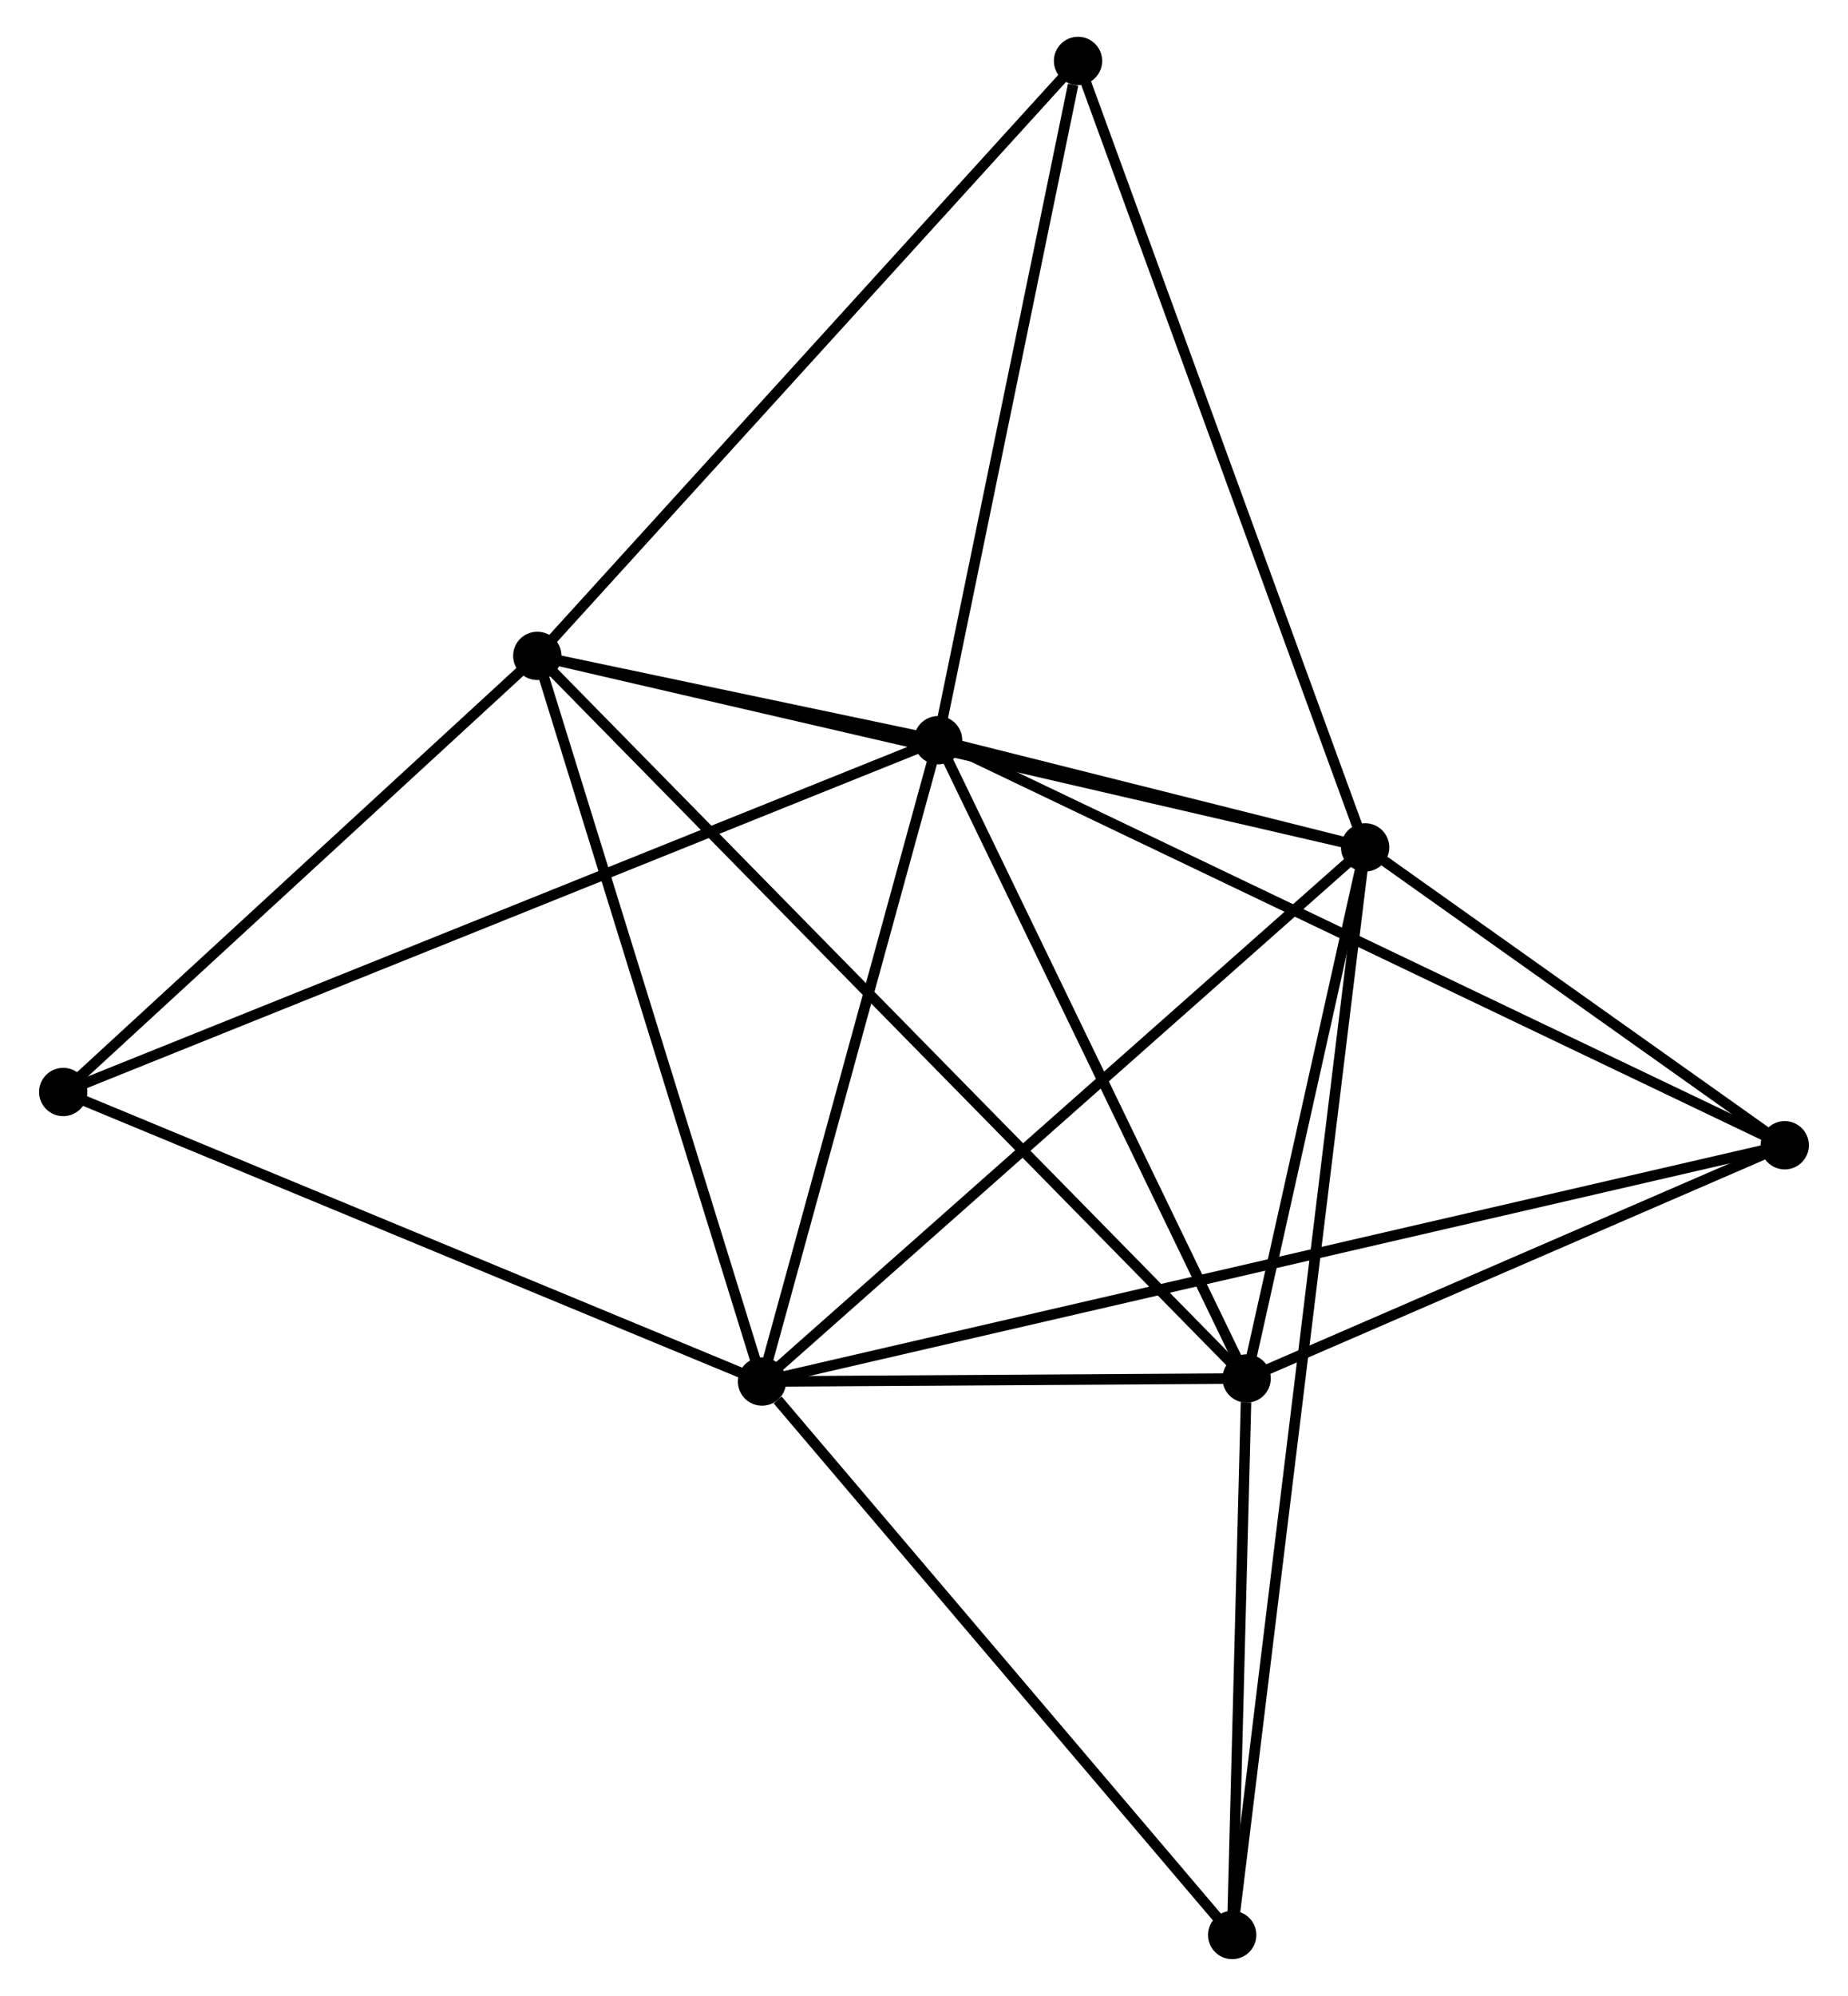 <?xml version="1.0" encoding="UTF-8" standalone="no"?>
<!DOCTYPE svg PUBLIC "-//W3C//DTD SVG 1.1//EN"
 "http://www.w3.org/Graphics/SVG/1.1/DTD/svg11.dtd">
<!-- Generated by graphviz version 2.36.0 (20140111.2315)
 -->
<!-- Title: %3 Pages: 1 -->
<svg width="176pt" height="190pt"
 viewBox="0.00 0.00 175.54 189.98" xmlns="http://www.w3.org/2000/svg" xmlns:xlink="http://www.w3.org/1999/xlink">
<g id="graph0" class="graph" transform="scale(1 1) rotate(0) translate(4 185.984)">
<title>%3</title>
<!-- 0 -->
<g id="node1" class="node"><title>0</title>
<ellipse fill="black" stroke="black" cx="85.112" cy="-115.527" rx="1.8" ry="1.8"/>
</g>
<!-- 1 -->
<g id="node2" class="node"><title>1</title>
<ellipse fill="black" stroke="black" cx="68.344" cy="-54.484" rx="1.8" ry="1.8"/>
</g>
<!-- 0&#45;&#45;1 -->
<g id="edge1" class="edge"><title>0&#45;&#45;1</title>
<path fill="none" stroke="black" d="M84.628,-113.766C82.223,-105.008 71.559,-66.189 68.931,-56.62"/>
</g>
<!-- 2 -->
<g id="node3" class="node"><title>2</title>
<ellipse fill="black" stroke="black" cx="125.778" cy="-105.325" rx="1.8" ry="1.8"/>
</g>
<!-- 0&#45;&#45;2 -->
<g id="edge2" class="edge"><title>0&#45;&#45;2</title>
<path fill="none" stroke="black" d="M86.859,-115.089C93.427,-113.441 116.618,-107.623 123.705,-105.845"/>
</g>
<!-- 3 -->
<g id="node4" class="node"><title>3</title>
<ellipse fill="black" stroke="black" cx="46.945" cy="-123.556" rx="1.8" ry="1.8"/>
</g>
<!-- 0&#45;&#45;3 -->
<g id="edge3" class="edge"><title>0&#45;&#45;3</title>
<path fill="none" stroke="black" d="M83.06,-115.959C76.371,-117.366 55.259,-121.807 48.825,-123.161"/>
</g>
<!-- 4 -->
<g id="node5" class="node"><title>4</title>
<ellipse fill="black" stroke="black" cx="114.492" cy="-54.773" rx="1.8" ry="1.8"/>
</g>
<!-- 0&#45;&#45;4 -->
<g id="edge4" class="edge"><title>0&#45;&#45;4</title>
<path fill="none" stroke="black" d="M85.96,-113.774C90.25,-104.903 109.531,-65.033 113.697,-56.418"/>
</g>
<!-- 5 -->
<g id="node6" class="node"><title>5</title>
<ellipse fill="black" stroke="black" cx="165.736" cy="-76.972" rx="1.8" ry="1.8"/>
</g>
<!-- 0&#45;&#45;5 -->
<g id="edge5" class="edge"><title>0&#45;&#45;5</title>
<path fill="none" stroke="black" d="M86.796,-114.722C97.289,-109.704 153.596,-82.778 164.062,-77.773"/>
</g>
<!-- 6 -->
<g id="node7" class="node"><title>6</title>
<ellipse fill="black" stroke="black" cx="1.8" cy="-82.041" rx="1.8" ry="1.8"/>
</g>
<!-- 0&#45;&#45;6 -->
<g id="edge6" class="edge"><title>0&#45;&#45;6</title>
<path fill="none" stroke="black" d="M83.372,-114.828C72.53,-110.47 14.345,-87.083 3.531,-82.737"/>
</g>
<!-- 7 -->
<g id="node8" class="node"><title>7</title>
<ellipse fill="black" stroke="black" cx="98.438" cy="-180.184" rx="1.8" ry="1.8"/>
</g>
<!-- 0&#45;&#45;7 -->
<g id="edge7" class="edge"><title>0&#45;&#45;7</title>
<path fill="none" stroke="black" d="M85.497,-117.392C87.408,-126.668 95.882,-167.786 97.971,-177.921"/>
</g>
<!-- 1&#45;&#45;2 -->
<g id="edge8" class="edge"><title>1&#45;&#45;2</title>
<path fill="none" stroke="black" d="M69.763,-55.74C77.641,-62.713 115.918,-96.597 124.197,-103.925"/>
</g>
<!-- 1&#45;&#45;3 -->
<g id="edge9" class="edge"><title>1&#45;&#45;3</title>
<path fill="none" stroke="black" d="M67.726,-56.477C64.602,-66.563 50.559,-111.891 47.524,-121.686"/>
</g>
<!-- 1&#45;&#45;4 -->
<g id="edge10" class="edge"><title>1&#45;&#45;4</title>
<path fill="none" stroke="black" d="M70.327,-54.496C77.918,-54.544 105.079,-54.714 112.568,-54.761"/>
</g>
<!-- 1&#45;&#45;5 -->
<g id="edge11" class="edge"><title>1&#45;&#45;5</title>
<path fill="none" stroke="black" d="M70.378,-54.953C83.053,-57.88 151.071,-73.586 163.713,-76.505"/>
</g>
<!-- 1&#45;&#45;6 -->
<g id="edge12" class="edge"><title>1&#45;&#45;6</title>
<path fill="none" stroke="black" d="M66.424,-55.279C56.707,-59.303 13.038,-77.387 3.601,-81.295"/>
</g>
<!-- 8 -->
<g id="node9" class="node"><title>8</title>
<ellipse fill="black" stroke="black" cx="113.118" cy="-1.8" rx="1.8" ry="1.8"/>
</g>
<!-- 1&#45;&#45;8 -->
<g id="edge13" class="edge"><title>1&#45;&#45;8</title>
<path fill="none" stroke="black" d="M69.834,-52.731C76.753,-44.589 105.681,-10.551 111.926,-3.202"/>
</g>
<!-- 2&#45;&#45;3 -->
<g id="edge14" class="edge"><title>2&#45;&#45;3</title>
<path fill="none" stroke="black" d="M123.829,-105.776C112.923,-108.298 59.554,-120.64 48.825,-123.121"/>
</g>
<!-- 2&#45;&#45;4 -->
<g id="edge15" class="edge"><title>2&#45;&#45;4</title>
<path fill="none" stroke="black" d="M125.293,-103.153C123.437,-94.838 116.794,-65.085 114.963,-56.881"/>
</g>
<!-- 2&#45;&#45;5 -->
<g id="edge16" class="edge"><title>2&#45;&#45;5</title>
<path fill="none" stroke="black" d="M127.495,-104.107C134.068,-99.443 157.586,-82.755 164.07,-78.154"/>
</g>
<!-- 2&#45;&#45;7 -->
<g id="edge17" class="edge"><title>2&#45;&#45;7</title>
<path fill="none" stroke="black" d="M125.102,-107.175C121.32,-117.532 102.81,-168.211 99.09,-178.398"/>
</g>
<!-- 2&#45;&#45;8 -->
<g id="edge18" class="edge"><title>2&#45;&#45;8</title>
<path fill="none" stroke="black" d="M125.558,-103.528C124.022,-90.962 114.9,-16.373 113.344,-3.646"/>
</g>
<!-- 3&#45;&#45;4 -->
<g id="edge19" class="edge"><title>3&#45;&#45;4</title>
<path fill="none" stroke="black" d="M48.356,-122.12C57.146,-113.168 104.321,-65.13 113.089,-56.202"/>
</g>
<!-- 3&#45;&#45;6 -->
<g id="edge20" class="edge"><title>3&#45;&#45;6</title>
<path fill="none" stroke="black" d="M45.443,-122.175C38.589,-115.872 10.315,-89.872 3.354,-83.47"/>
</g>
<!-- 3&#45;&#45;7 -->
<g id="edge21" class="edge"><title>3&#45;&#45;7</title>
<path fill="none" stroke="black" d="M48.218,-124.956C55.28,-132.723 89.597,-170.462 97.02,-178.625"/>
</g>
<!-- 4&#45;&#45;5 -->
<g id="edge22" class="edge"><title>4&#45;&#45;5</title>
<path fill="none" stroke="black" d="M116.197,-55.512C123.978,-58.882 156.071,-72.785 163.973,-76.208"/>
</g>
<!-- 4&#45;&#45;8 -->
<g id="edge23" class="edge"><title>4&#45;&#45;8</title>
<path fill="none" stroke="black" d="M114.433,-52.497C114.207,-43.783 113.398,-12.605 113.175,-4.009"/>
</g>
</g>
</svg>
